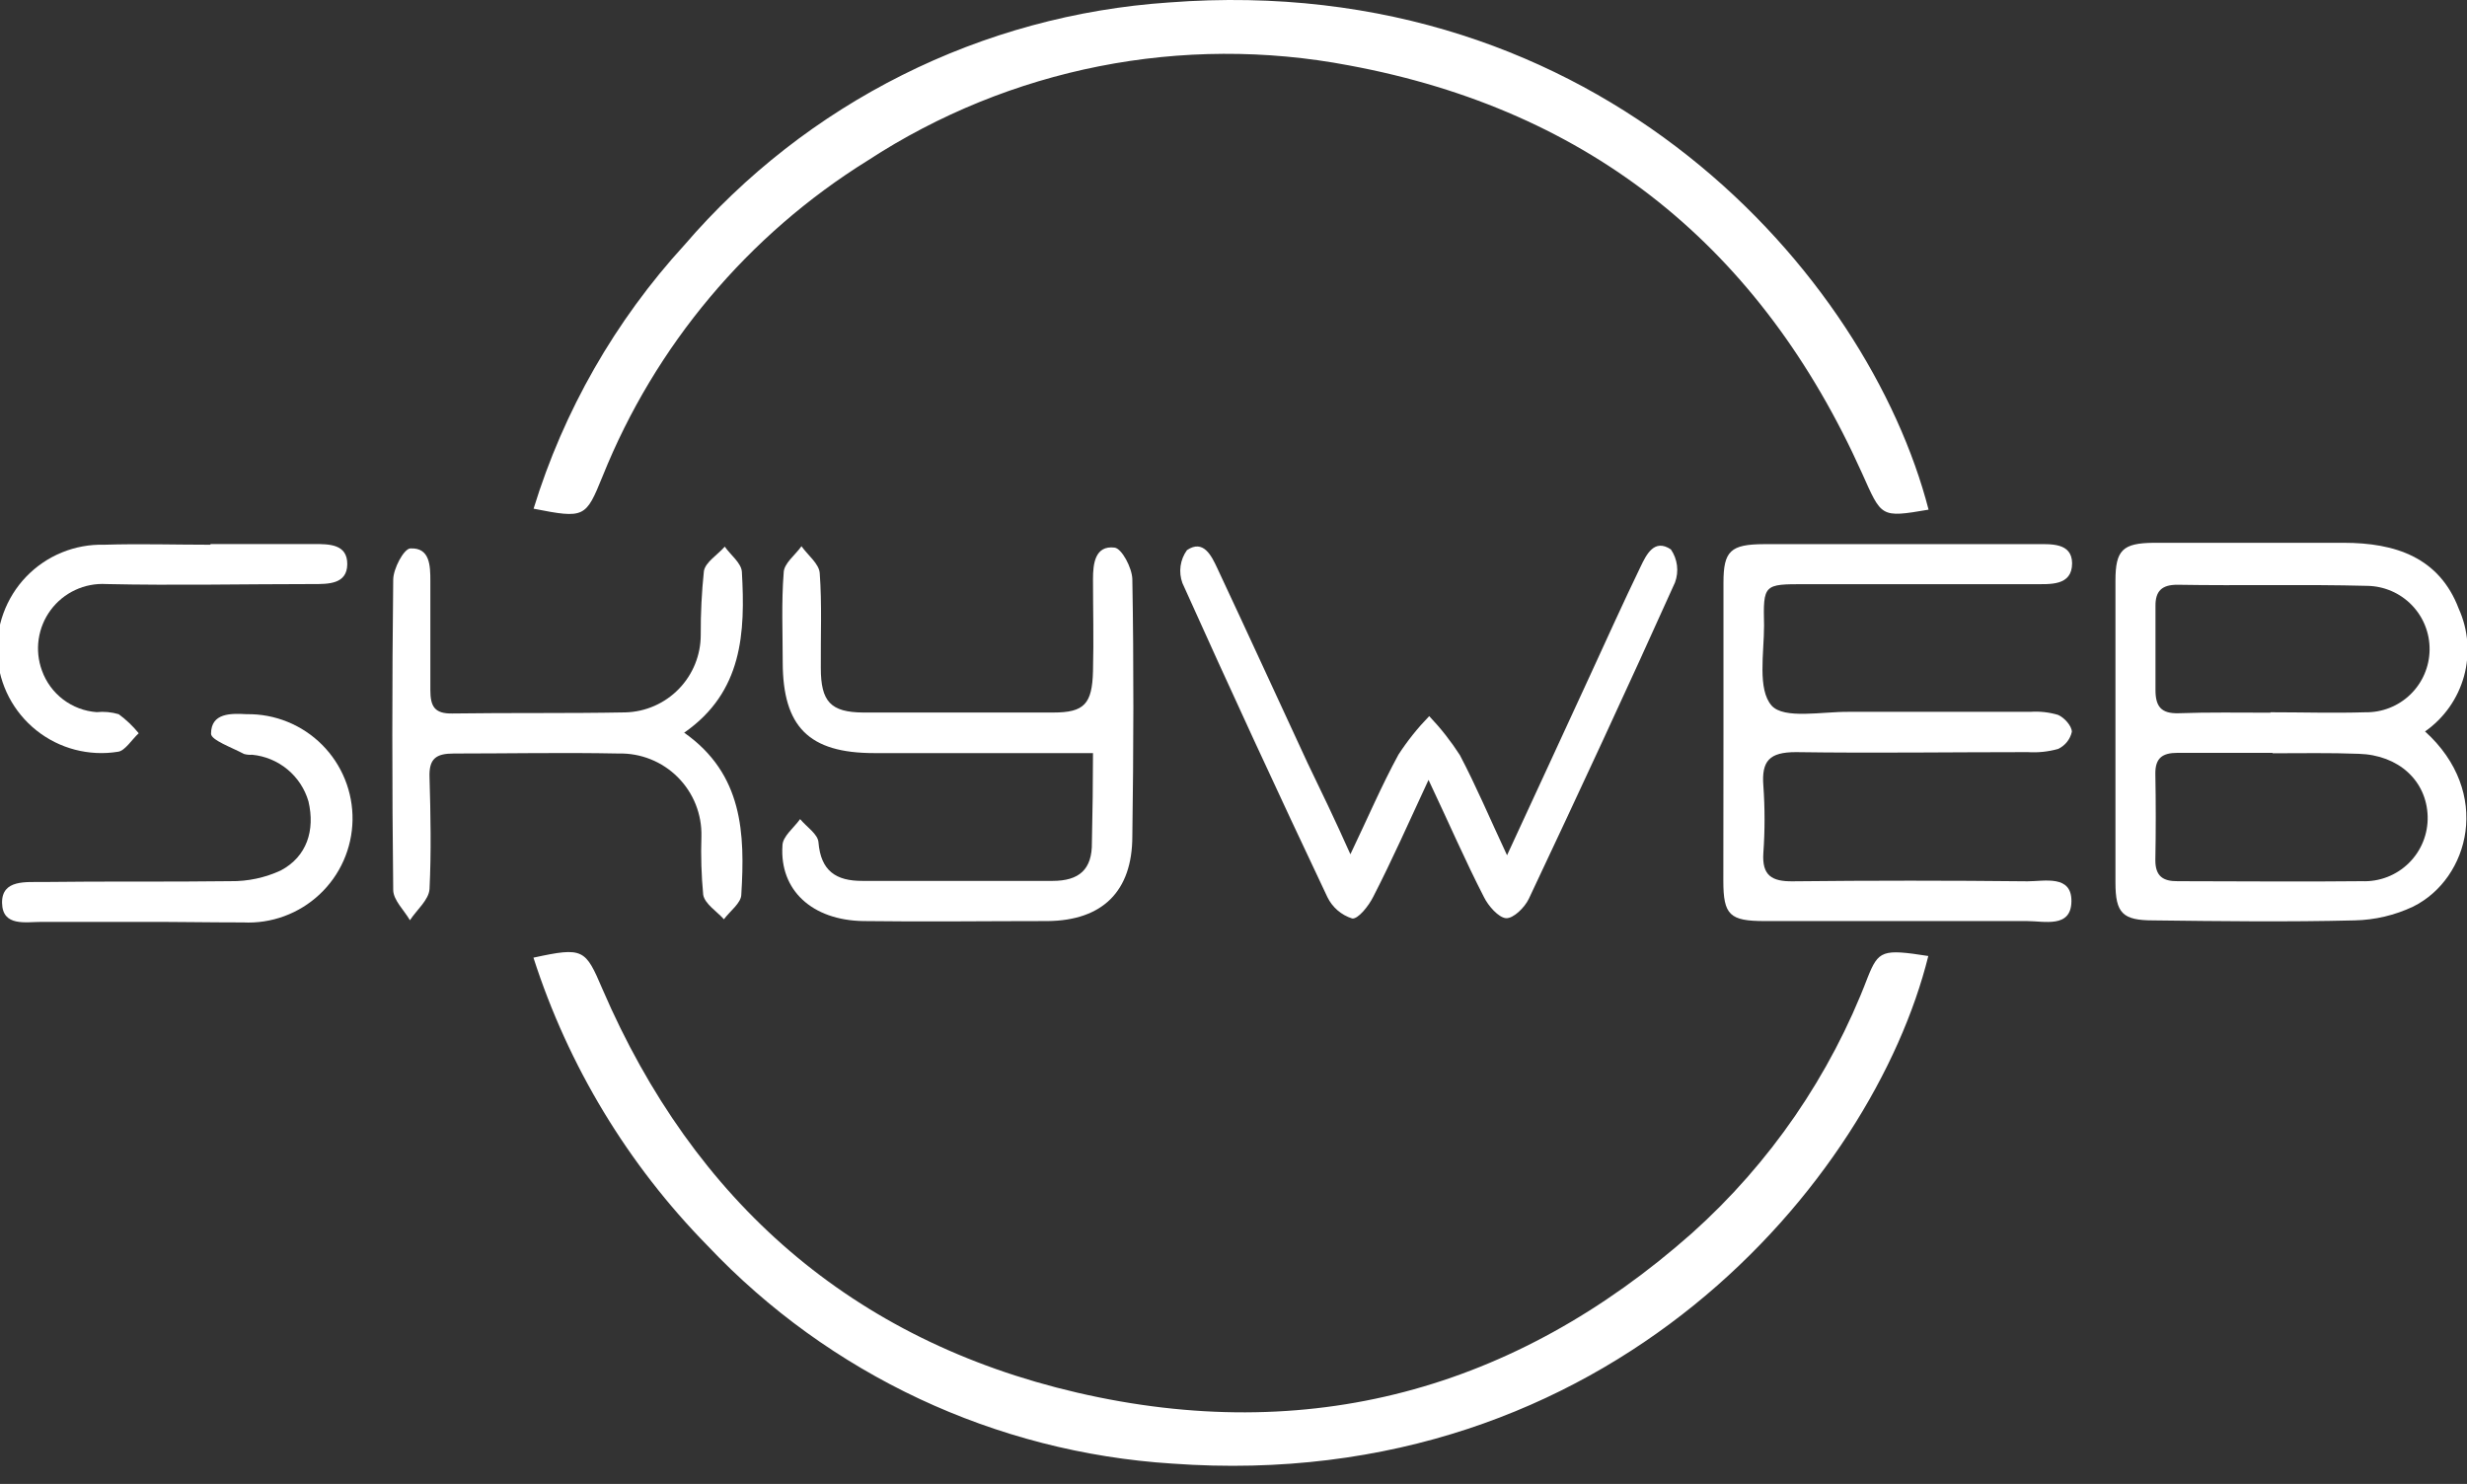 <svg width="128" height="77" viewBox="0 0 128 77" fill="none" xmlns="http://www.w3.org/2000/svg">
<rect x="0" y="0" width="128" height="77" fill="#333333" stroke="none"/>
<g clip-path="url(#clip0_54_6)">
<path d="M100.064 26.446C97.55 26.875 97.636 26.84 96.605 24.541C91.385 12.925 82.591 5.728 69.994 3.394C61.345 1.747 52.395 3.516 45.023 8.328C38.811 12.187 33.992 17.927 31.266 24.713C30.392 26.861 30.342 26.919 27.685 26.396C29.248 21.31 31.921 16.636 35.513 12.711C38.658 9.05 42.5 6.053 46.816 3.893C51.131 1.732 55.833 0.453 60.648 0.128C83.07 -1.59 96.934 14.322 100.064 26.446Z" fill="white"/>
<path d="M100.05 49.607C97.185 61.179 83.543 77.593 60.82 75.946C51.645 75.364 43.032 71.326 36.716 64.645C32.58 60.433 29.485 55.313 27.678 49.693C30.278 49.127 30.371 49.249 31.259 51.325C36.014 62.361 44.221 69.558 55.894 72.265C67.831 75.029 78.566 72.157 87.79 63.987C91.84 60.358 94.963 55.813 96.899 50.731C97.465 49.313 97.665 49.234 100.05 49.607Z" fill="white"/>
<path d="M125.823 37.955C129.318 41.114 128.129 45.589 125.207 47.043C124.254 47.494 123.217 47.738 122.164 47.759C118.69 47.845 115.203 47.802 111.722 47.759C110.133 47.759 109.76 47.387 109.76 45.797C109.76 40.569 109.76 35.346 109.76 30.128C109.76 28.546 110.133 28.18 111.744 28.166C115.031 28.166 118.318 28.166 121.605 28.166C124.283 28.166 126.561 28.925 127.57 31.582C128.067 32.681 128.165 33.92 127.846 35.084C127.527 36.247 126.811 37.263 125.823 37.955ZM117.802 36.96C119.442 36.96 121.089 37.01 122.729 36.96C123.599 36.973 124.439 36.641 125.063 36.035C125.688 35.429 126.046 34.6 126.059 33.73C126.073 32.86 125.74 32.021 125.134 31.396C124.528 30.772 123.699 30.414 122.83 30.4C119.543 30.314 116.255 30.4 112.968 30.343C112.188 30.343 111.823 30.651 111.837 31.46C111.837 32.892 111.837 34.361 111.837 35.807C111.837 36.666 112.138 37.032 113.026 37.01C114.58 36.953 116.205 36.981 117.802 36.981V36.96ZM117.91 39.065C116.263 39.065 114.623 39.065 112.983 39.065C112.202 39.065 111.823 39.33 111.83 40.147C111.858 41.646 111.858 43.143 111.83 44.637C111.83 45.468 112.231 45.733 112.99 45.725C116.177 45.725 119.371 45.761 122.55 45.725C122.998 45.743 123.445 45.669 123.864 45.507C124.282 45.345 124.663 45.099 124.982 44.784C125.302 44.47 125.553 44.093 125.721 43.677C125.889 43.261 125.97 42.815 125.959 42.367C125.909 40.519 124.455 39.173 122.378 39.115C120.903 39.058 119.406 39.087 117.91 39.087V39.065Z" fill="white"/>
<path d="M89.422 37.911C89.422 35.347 89.422 32.791 89.422 30.227C89.422 28.594 89.787 28.244 91.52 28.236C96.213 28.236 100.902 28.236 105.585 28.236C106.401 28.236 107.497 28.143 107.511 29.225C107.511 30.428 106.344 30.306 105.513 30.313C101.553 30.313 97.586 30.313 93.626 30.313C91.52 30.313 91.478 30.313 91.528 32.462C91.528 33.894 91.177 35.77 91.921 36.615C92.566 37.331 94.543 36.923 95.925 36.937C99.068 36.937 102.212 36.937 105.349 36.937C105.832 36.904 106.317 36.957 106.781 37.095C107.11 37.238 107.497 37.668 107.497 37.976C107.454 38.169 107.367 38.349 107.243 38.503C107.118 38.657 106.961 38.781 106.781 38.864C106.271 39.006 105.741 39.062 105.213 39.028C101.202 39.028 97.192 39.086 93.182 39.028C91.807 39.028 91.391 39.48 91.492 40.776C91.574 41.934 91.574 43.097 91.492 44.256C91.413 45.431 91.929 45.746 93.024 45.731C97.078 45.688 101.136 45.688 105.198 45.731C106.079 45.731 107.497 45.38 107.476 46.777C107.454 48.173 106.079 47.794 105.17 47.794C100.63 47.794 96.089 47.794 91.563 47.794C89.752 47.794 89.415 47.486 89.415 45.71C89.415 43.132 89.422 40.525 89.422 37.911Z" fill="white"/>
<path d="M56.71 39.078C52.785 39.078 49.069 39.078 45.359 39.078C41.965 39.078 40.618 37.711 40.611 34.359C40.611 32.812 40.54 31.258 40.661 29.726C40.661 29.239 41.263 28.802 41.585 28.344C41.915 28.809 42.495 29.253 42.531 29.733C42.652 31.373 42.574 33.02 42.588 34.66C42.588 36.407 43.096 36.959 44.786 36.973C48.071 36.973 51.358 36.973 54.647 36.973C56.259 36.973 56.667 36.529 56.71 34.825C56.753 33.12 56.71 31.638 56.71 30.041C56.71 29.253 56.817 28.294 57.827 28.415C58.206 28.458 58.736 29.468 58.751 30.048C58.83 34.495 58.815 38.942 58.751 43.389C58.751 46.254 57.197 47.765 54.361 47.794C51.174 47.794 47.98 47.837 44.793 47.794C42.13 47.751 40.447 46.19 40.597 43.884C40.597 43.404 41.191 42.96 41.514 42.502C41.843 42.903 42.437 43.282 42.466 43.705C42.588 45.194 43.376 45.717 44.751 45.71C48.038 45.71 51.325 45.71 54.611 45.71C55.986 45.71 56.674 45.123 56.653 43.712C56.688 42.151 56.71 40.568 56.71 39.078Z" fill="white"/>
<path d="M74.119 40.469C73.08 42.71 72.221 44.644 71.254 46.527C71.018 47.007 70.452 47.716 70.151 47.658C69.874 47.57 69.617 47.426 69.396 47.235C69.176 47.044 68.997 46.811 68.87 46.548C66.311 41.144 63.804 35.714 61.35 30.257C61.246 29.974 61.213 29.67 61.254 29.371C61.295 29.073 61.409 28.789 61.587 28.545C62.439 27.972 62.854 28.832 63.155 29.476C64.73 32.835 66.277 36.215 67.838 39.581C68.554 41.063 69.27 42.545 70.065 44.328C70.96 42.459 71.691 40.748 72.558 39.158C73.023 38.442 73.558 37.773 74.154 37.16C74.747 37.782 75.279 38.458 75.744 39.18C76.589 40.784 77.291 42.452 78.193 44.379C79.712 41.092 81.101 38.091 82.49 35.069C83.357 33.186 84.209 31.295 85.111 29.426C85.419 28.782 85.827 27.929 86.694 28.509C86.864 28.757 86.972 29.041 87.01 29.339C87.047 29.637 87.012 29.939 86.909 30.221C84.438 35.714 81.896 41.185 79.325 46.634C79.11 47.093 78.516 47.673 78.136 47.644C77.757 47.615 77.219 47.014 76.99 46.541C76.031 44.679 75.193 42.739 74.119 40.469Z" fill="white"/>
<path d="M35.498 38.019C38.556 40.167 38.656 43.261 38.463 46.412C38.463 46.855 37.876 47.271 37.561 47.701C37.188 47.285 36.572 46.906 36.486 46.433C36.391 45.424 36.359 44.41 36.393 43.397C36.407 42.829 36.305 42.264 36.094 41.736C35.883 41.209 35.567 40.73 35.165 40.328C34.764 39.926 34.285 39.61 33.757 39.399C33.23 39.188 32.665 39.086 32.097 39.1C29.232 39.043 26.368 39.1 23.546 39.1C22.622 39.1 22.25 39.365 22.286 40.339C22.343 42.272 22.379 44.213 22.286 46.132C22.25 46.698 21.62 47.214 21.269 47.751C20.968 47.228 20.409 46.712 20.402 46.182C20.34 40.821 20.34 35.455 20.402 30.084C20.402 29.511 20.954 28.473 21.29 28.458C22.307 28.408 22.329 29.346 22.329 30.148C22.329 32.032 22.329 33.922 22.329 35.806C22.329 36.651 22.544 37.038 23.46 37.023C26.453 36.98 29.454 37.023 32.447 36.966C33.495 36.938 34.491 36.501 35.221 35.749C35.952 34.997 36.36 33.99 36.358 32.941C36.352 31.836 36.407 30.732 36.522 29.633C36.601 29.167 37.238 28.788 37.604 28.365C37.911 28.802 38.463 29.217 38.492 29.669C38.671 32.819 38.542 35.906 35.498 38.019Z" fill="white"/>
<path d="M10.928 28.23H16.285C17.08 28.23 18.025 28.23 18.018 29.276C18.011 30.322 17.022 30.307 16.256 30.307C12.675 30.307 9.095 30.386 5.514 30.307C4.96 30.274 4.407 30.38 3.904 30.615C3.4 30.849 2.964 31.205 2.633 31.651C2.302 32.096 2.087 32.617 2.007 33.166C1.927 33.716 1.986 34.276 2.177 34.797C2.39 35.393 2.772 35.913 3.275 36.296C3.779 36.678 4.382 36.907 5.013 36.953C5.398 36.913 5.787 36.95 6.159 37.06C6.546 37.344 6.895 37.676 7.197 38.048C6.839 38.378 6.481 38.965 6.123 39.008C5.38 39.129 4.62 39.092 3.891 38.902C3.163 38.712 2.482 38.371 1.893 37.903C1.304 37.434 0.819 36.848 0.469 36.181C0.12 35.514 -0.086 34.782 -0.136 34.031C-0.187 33.279 -0.079 32.526 0.179 31.819C0.437 31.112 0.839 30.466 1.361 29.923C1.883 29.381 2.512 28.953 3.209 28.668C3.906 28.382 4.654 28.246 5.407 28.266C7.24 28.209 9.08 28.266 10.914 28.266L10.928 28.23Z" fill="white"/>
<path d="M7.219 47.837C5.529 47.837 3.838 47.837 2.148 47.837C1.332 47.837 0.129 48.094 0.107 46.855C0.086 45.617 1.375 45.781 2.256 45.767C5.486 45.724 8.701 45.767 11.959 45.724C12.861 45.737 13.755 45.546 14.573 45.166C15.919 44.449 16.356 43.089 16.005 41.585C15.816 40.935 15.437 40.358 14.916 39.926C14.395 39.495 13.757 39.229 13.084 39.164C12.939 39.176 12.793 39.161 12.654 39.121C12.045 38.792 10.95 38.405 10.95 38.076C10.95 36.98 11.988 37.016 12.804 37.059C13.529 37.048 14.248 37.183 14.919 37.456C15.591 37.729 16.201 38.134 16.712 38.647C17.224 39.16 17.627 39.77 17.898 40.442C18.17 41.114 18.303 41.834 18.291 42.558C18.278 43.283 18.12 43.997 17.826 44.66C17.532 45.322 17.108 45.918 16.578 46.413C16.049 46.908 15.426 47.292 14.746 47.541C14.065 47.791 13.342 47.901 12.618 47.865C10.792 47.865 9.009 47.83 7.219 47.837Z" fill="white"/>
</g>
<defs>
<clipPath id="clip0_54_6">
<rect width="128" height="76.059" fill="white"/>
</clipPath>
</defs>
</svg>
